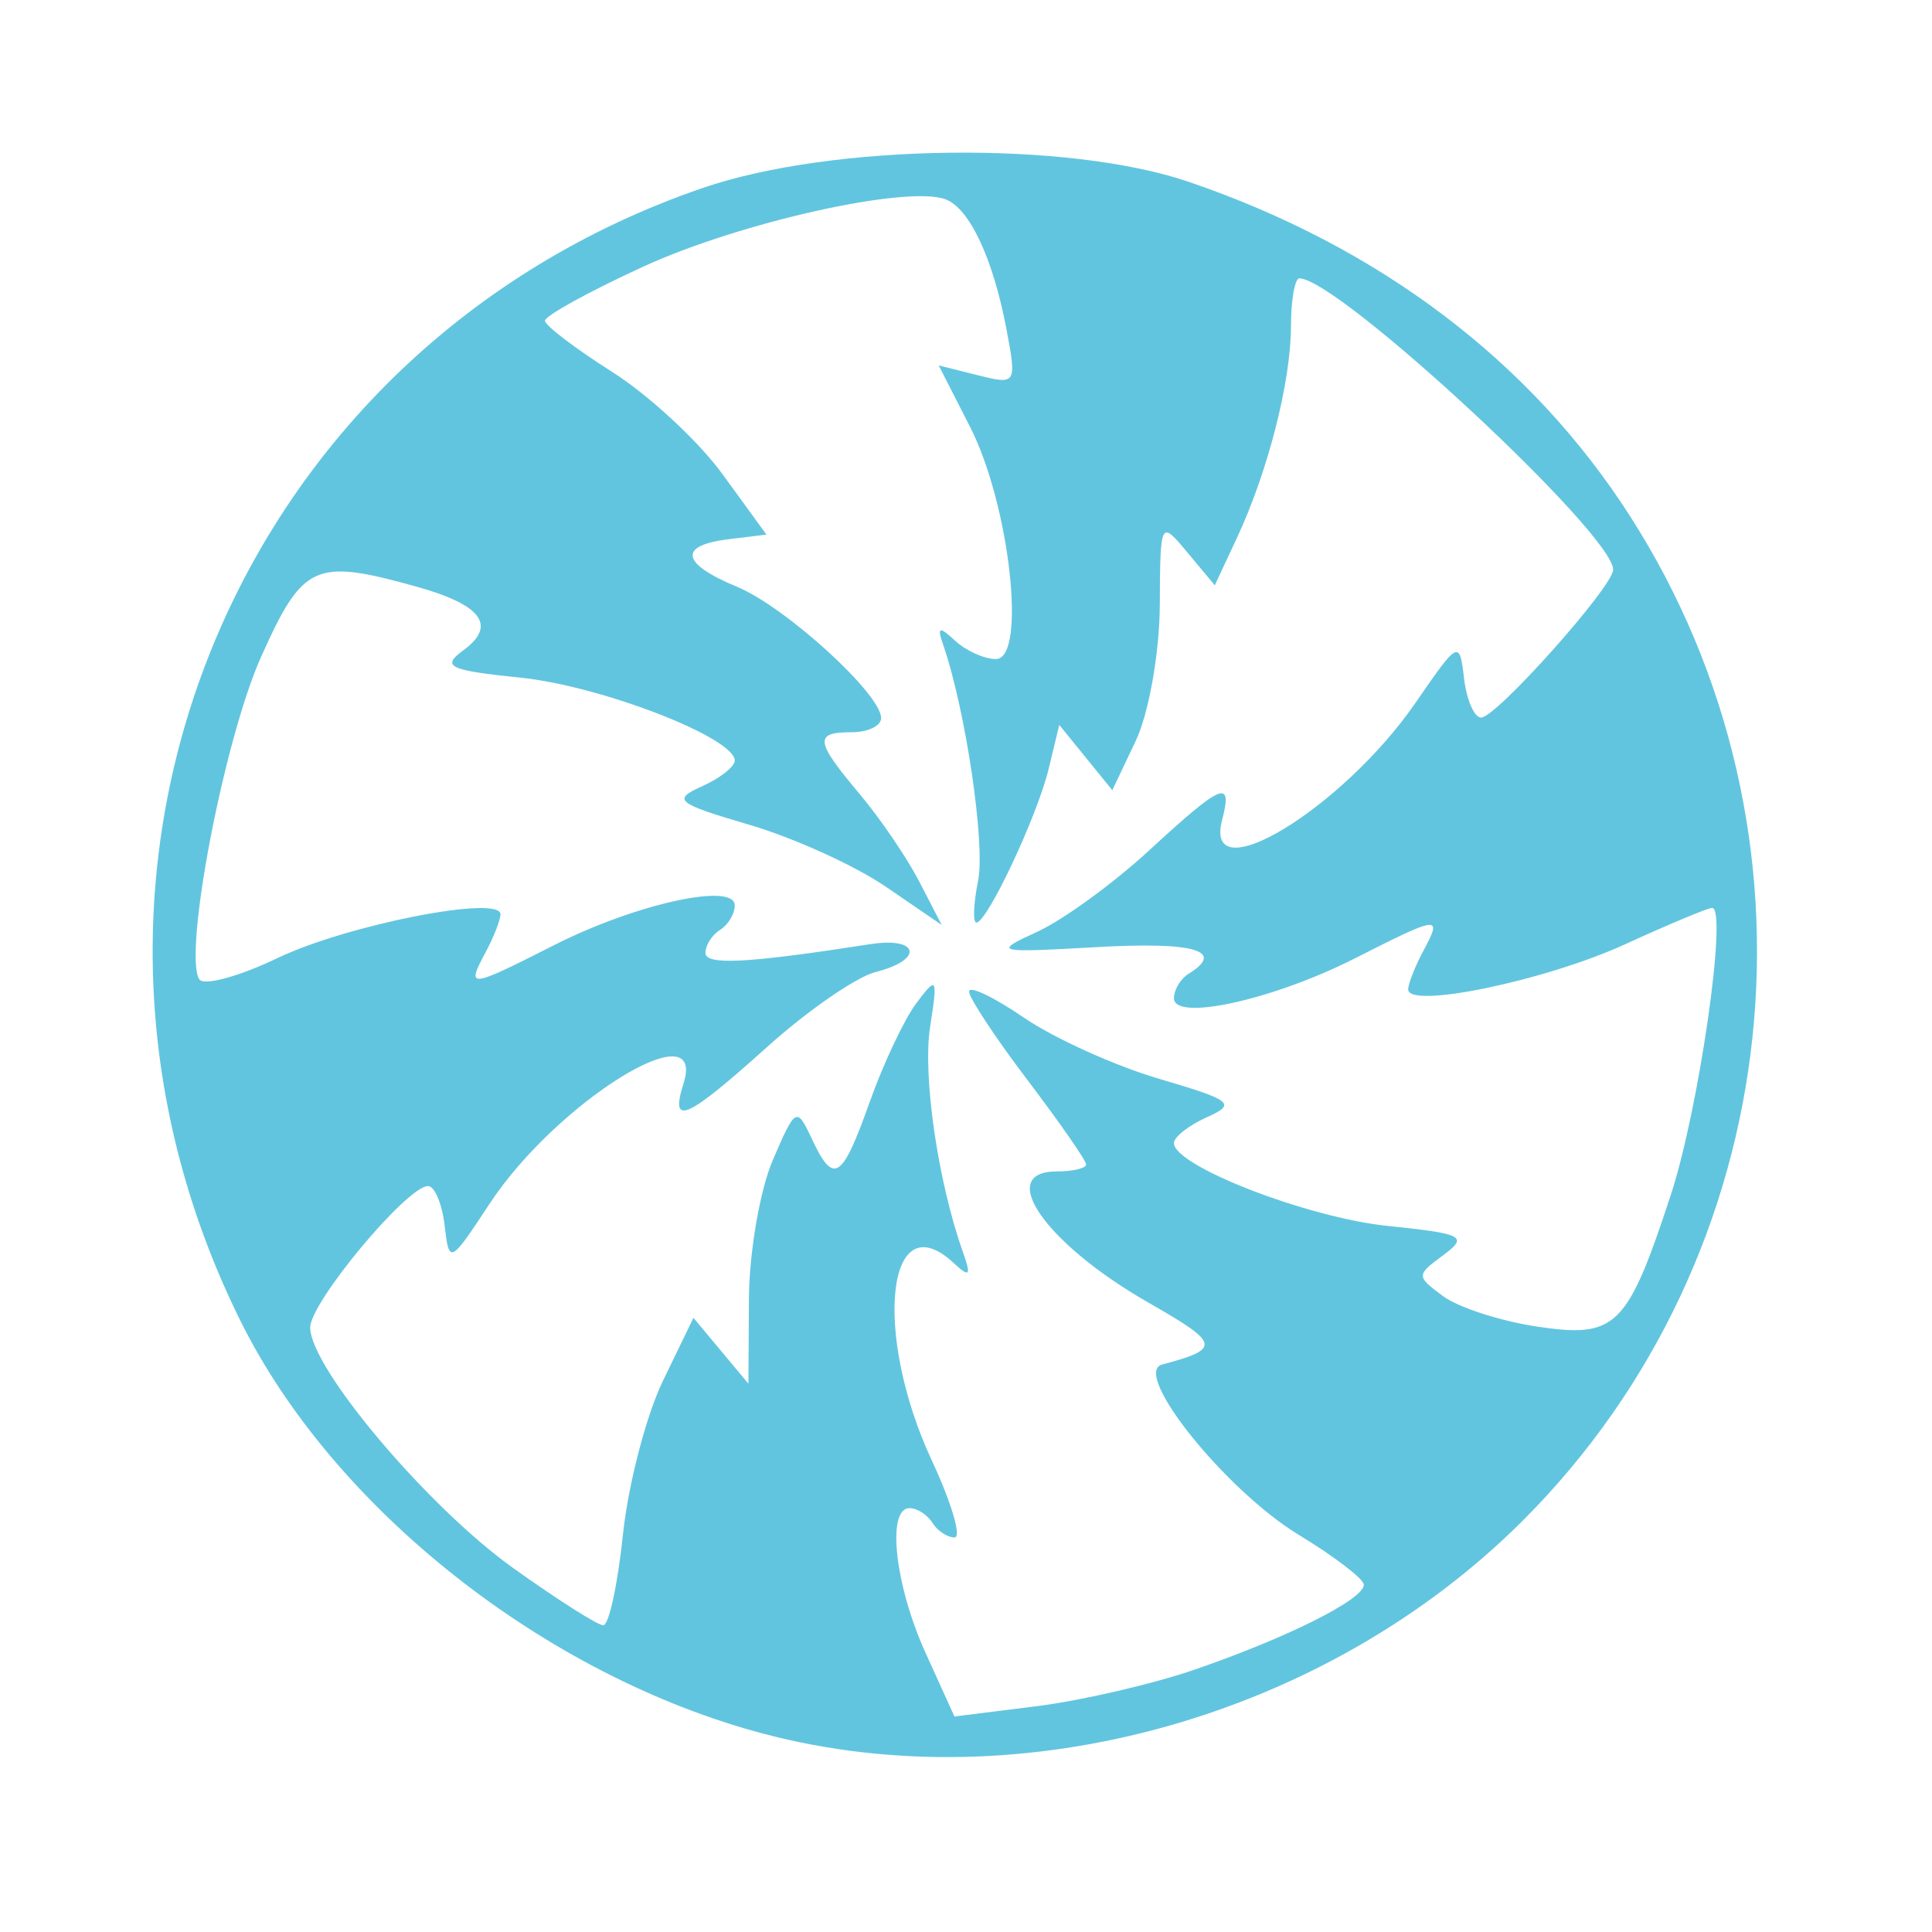 <svg height="512" viewBox="0 0 512 512" width="512" xmlns="http://www.w3.org/2000/svg">
 <path d="m202.474 459.49c-57.818-15.254-114.052-59.609-138.754-109.446-58.733-118.489-2.03-257.462 122.496-300.227 34.313-11.784 96.663-12.578 128.772-1.64 50.551 17.22 90.666 47.578 116.91 88.476 54.006 84.161 42.138 195.846-28.295 266.28-51.994 51.994-132.556 74.648-201.128 56.557zm114.142-17.031c24.667-8.487 44.973-18.691 44.806-22.515-.068-1.546-7.815-7.477-17.218-13.18-19.404-11.771-44.437-42.963-36.233-45.149 15.692-4.182 15.397-5.54-3.552-16.362-27.344-15.617-40.771-34.813-24.35-34.813 4.268 0 7.76-.838 7.76-1.861 0-1.024-6.976-11.063-15.502-22.309-8.526-11.246-15.51-21.82-15.519-23.497-.008-1.677 6.53 1.432 14.533 6.909 8.002 5.477 24.152 12.779 35.888 16.226 19.343 5.681 20.523 6.632 12.609 10.173-4.801 2.148-8.73 5.229-8.73 6.847 0 6.054 35.367 19.759 56.658 21.957 20.105 2.075 21.425 2.769 14.722 7.737-7.211 5.344-7.212 5.57-.051 10.878 4.022 2.981 15.218 6.606 24.879 8.055 20.982 3.146 23.926.25 35.464-34.891 7.447-22.682 15.127-76.059 10.943-76.059-1.104 0-11.525 4.358-23.159 9.684-20.962 9.597-57.381 17.167-57.381 11.927 0-1.497 1.807-6.099 4.016-10.227 5.098-9.525 4.417-9.45-18.207 2.019-21.636 10.968-47.885 16.744-47.885 10.536 0-2.245 1.746-5.162 3.88-6.48 9.882-6.108 1.57-8.533-24.249-7.075-27.252 1.539-27.742 1.41-15.733-4.12 6.817-3.14 20.107-12.817 29.532-21.505 19.386-17.869 22.212-19.044 19.333-8.037-5.081 19.429 31.897-2.992 51.253-31.077 11.411-16.557 11.663-16.684 12.867-6.485.675 5.722 2.709 10.404 4.52 10.404 4.003 0 34.99-34.718 34.99-39.202 0-9.537-72.872-77.191-83.144-77.191-1.216 0-2.221 5.674-2.232 12.609-.027 14.789-6.078 38.512-14.335 56.184l-5.857 12.536-7.223-8.656c-7.209-8.64-7.223-8.613-7.352 14.036-.071 12.527-2.918 28.571-6.356 35.815l-6.227 13.122-7.025-8.656-7.025-8.656-2.818 11.639c-3.048 12.59-16.285 40.738-19.157 40.738-.97 0-.763-5.006.461-11.124 1.949-9.744-3.343-45.434-9.265-62.492-1.665-4.796-1.063-4.999 3.172-1.07 2.875 2.667 7.739 4.85 10.809 4.85 8.231 0 3.687-40.865-6.838-61.495l-8.324-16.316 10.369 2.602c10.164 2.551 10.315 2.317 7.653-11.877-3.542-18.88-9.778-32.274-16.168-34.726-10.048-3.856-54.397 6.009-80.152 17.828-14.404 6.61-26.125 13.069-26.047 14.353.078 1.285 8.101 7.382 17.83 13.551 9.729 6.168 22.903 18.39 29.276 27.158l11.587 15.943-10.018 1.228c-13.467 1.65-12.627 6.45 2.204 12.593 12.867 5.33 38.215 28.416 38.215 34.806 0 2.063-3.492 3.75-7.76 3.75-10.08 0-9.79 2.287 2.081 16.394 5.412 6.432 12.515 16.867 15.784 23.189l5.944 11.494-14.814-10.139c-8.148-5.577-24.417-12.959-36.153-16.406-19.343-5.681-20.523-6.632-12.609-10.173 4.801-2.148 8.73-5.229 8.73-6.847 0-6.054-35.367-19.759-56.658-21.957-19.145-1.976-21.183-2.94-15.303-7.239 9.023-6.598 4.956-12.084-12.564-16.95-26.82-7.449-29.913-6.041-40.997 18.657-9.78 21.794-20.666 78.527-16.394 85.44 1.131 1.831 10.459-.692 20.727-5.607 18.461-8.835 59.112-16.816 59.112-11.605 0 1.482-1.807 6.072-4.016 10.199-5.098 9.525-4.417 9.45 18.207-2.019 21.636-10.968 47.885-16.744 47.885-10.536 0 2.245-1.746 5.162-3.88 6.48-2.134 1.319-3.88 4.061-3.88 6.094 0 3.35 11.073 2.766 43.648-2.301 13.06-2.032 14.267 4.162 1.438 7.382-5.077 1.274-17.992 10.193-28.698 19.82-21.544 19.37-25.864 21.265-22.207 9.743 6.3-19.849-33.584 4.83-51.332 31.764-10.583 16.06-10.763 16.148-11.972 5.85-.675-5.75-2.654-10.455-4.398-10.455-5.561 0-31.232 30.807-31.232 37.481 0 10.652 31.017 47.432 53.695 63.671 11.706 8.383 22.497 15.241 23.98 15.241 1.483 0 3.826-10.815 5.208-24.034 1.382-13.219 6.151-31.551 10.599-40.739l8.087-16.705 7.284 8.731 7.284 8.731.129-22.433c.071-12.338 2.924-28.924 6.339-36.858 6.01-13.959 6.342-14.143 10.292-5.695 5.82 12.445 8.003 11.069 15.388-9.699 3.604-10.136 9.172-21.921 12.373-26.189 5.454-7.272 5.682-6.877 3.63 6.296-2.021 12.97 2.071 41.073 8.688 59.669 2.266 6.367 1.825 6.885-2.469 2.901-17.656-16.383-21.497 18.566-5.755 52.377 5.216 11.203 7.921 20.369 6.011 20.369-1.91 0-4.551-1.746-5.87-3.88-1.319-2.134-4.041-3.88-6.049-3.88-6.147 0-3.906 20.402 4.204 38.274l7.684 16.935 21.649-2.705c11.907-1.488 30.823-5.861 42.036-9.719z" fill="#62c5df"/>
</svg>
